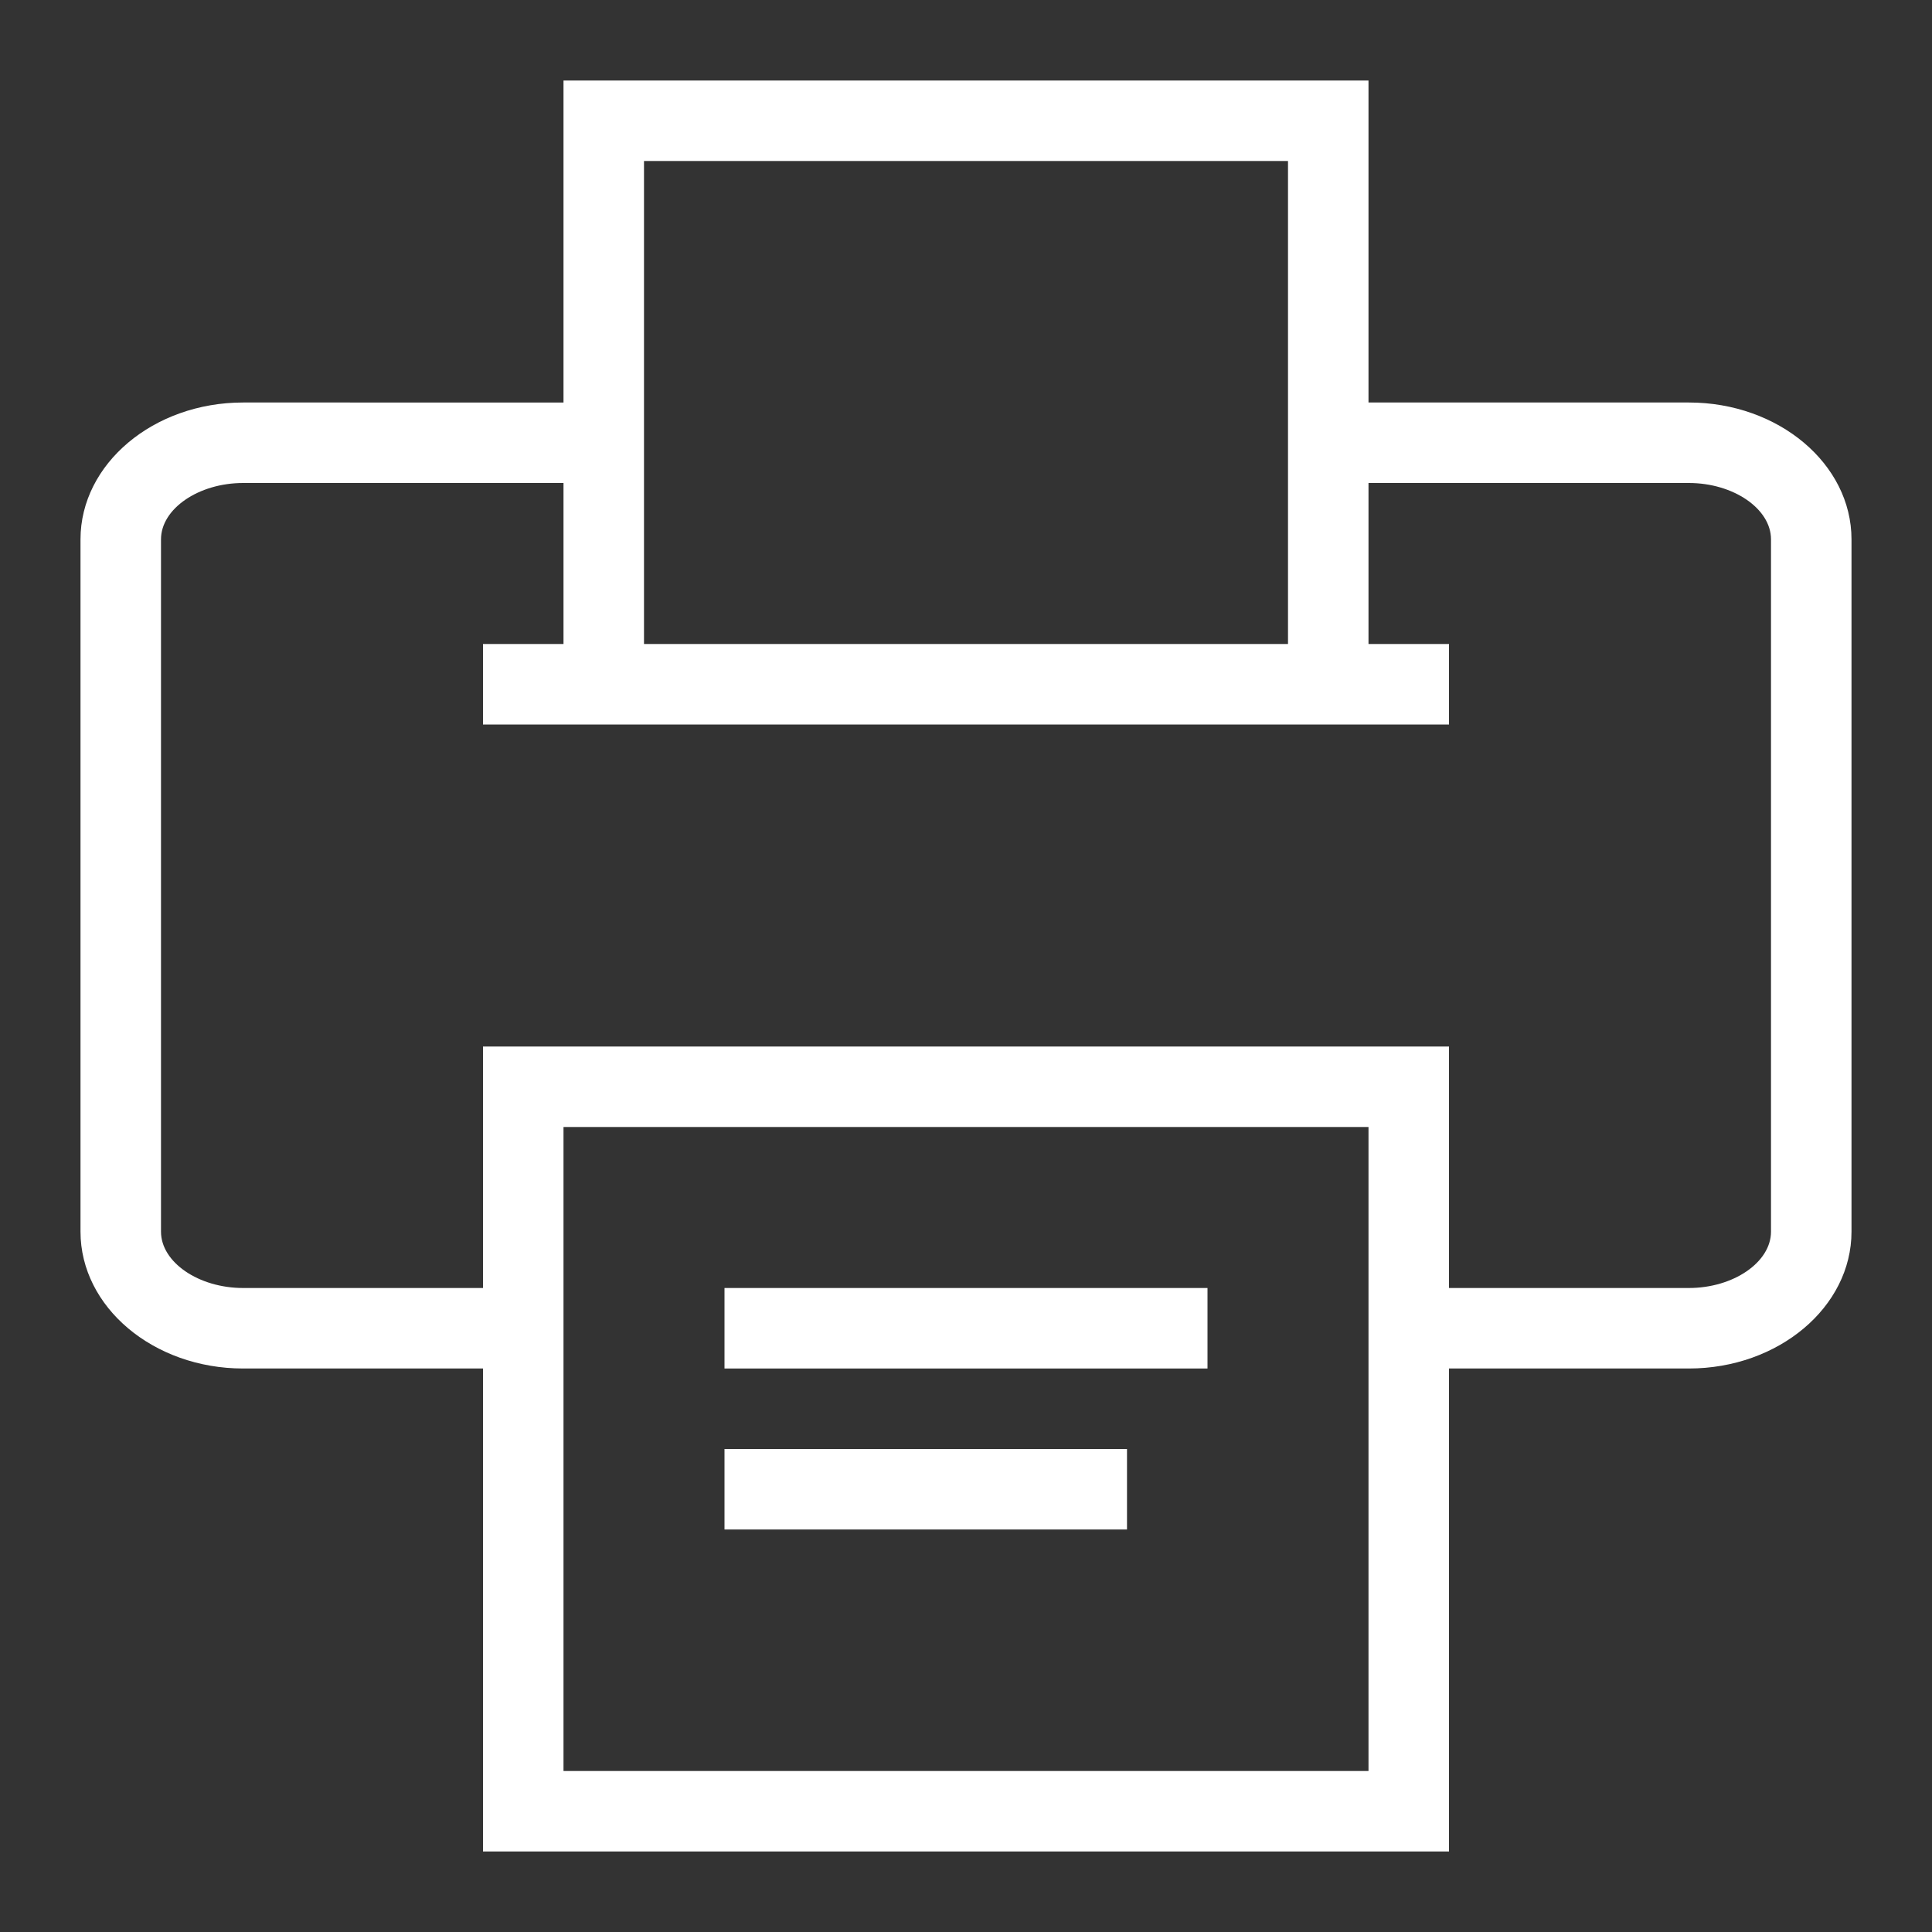 <?xml version="1.0" encoding="utf-8"?>
<!-- Generator: Adobe Illustrator 19.2.1, SVG Export Plug-In . SVG Version: 6.00 Build 0)  -->
<svg version="1.0" id="art" xmlns="http://www.w3.org/2000/svg" xmlns:xlink="http://www.w3.org/1999/xlink" x="0px" y="0px"
	 width="24px" height="24px" viewBox="0 0 24 24" enable-background="new 0 0 24 24" xml:space="preserve">
<rect x="0" y="0" width="24" height="24" fill="#333333" stroke="none"/>
<path fill="#FFFFFF" d="M7,1v4H3.02C1.906,5,1,5.763,1,6.7v8.6C1,16.237,1.906,17,3.02,17H6v6h12v-6h2.98
	c1.113,0,2.02-0.763,2.02-1.7V6.7C23,5.763,22.094,5,20.98,5H17V1H7z M8,2h8v6H8V2z M17,22H7v-8h10V22z M20.98,6
	C21.533,6,22,6.32,22,6.7v8.6c0,0.38-0.467,0.7-1.02,0.7H18v-3H6v3H3.02C2.467,16,2,15.68,2,15.3V6.7C2,6.32,2.467,6,3.02,6H7v2H6v1
	h1h10h1V8h-1V6H20.98z"/>
<rect x="9" y="16" fill="#FFFFFF" width="6" height="1"/>
<rect x="9" y="18" fill="#FFFFFF" width="5" height="1"/>
</svg>
